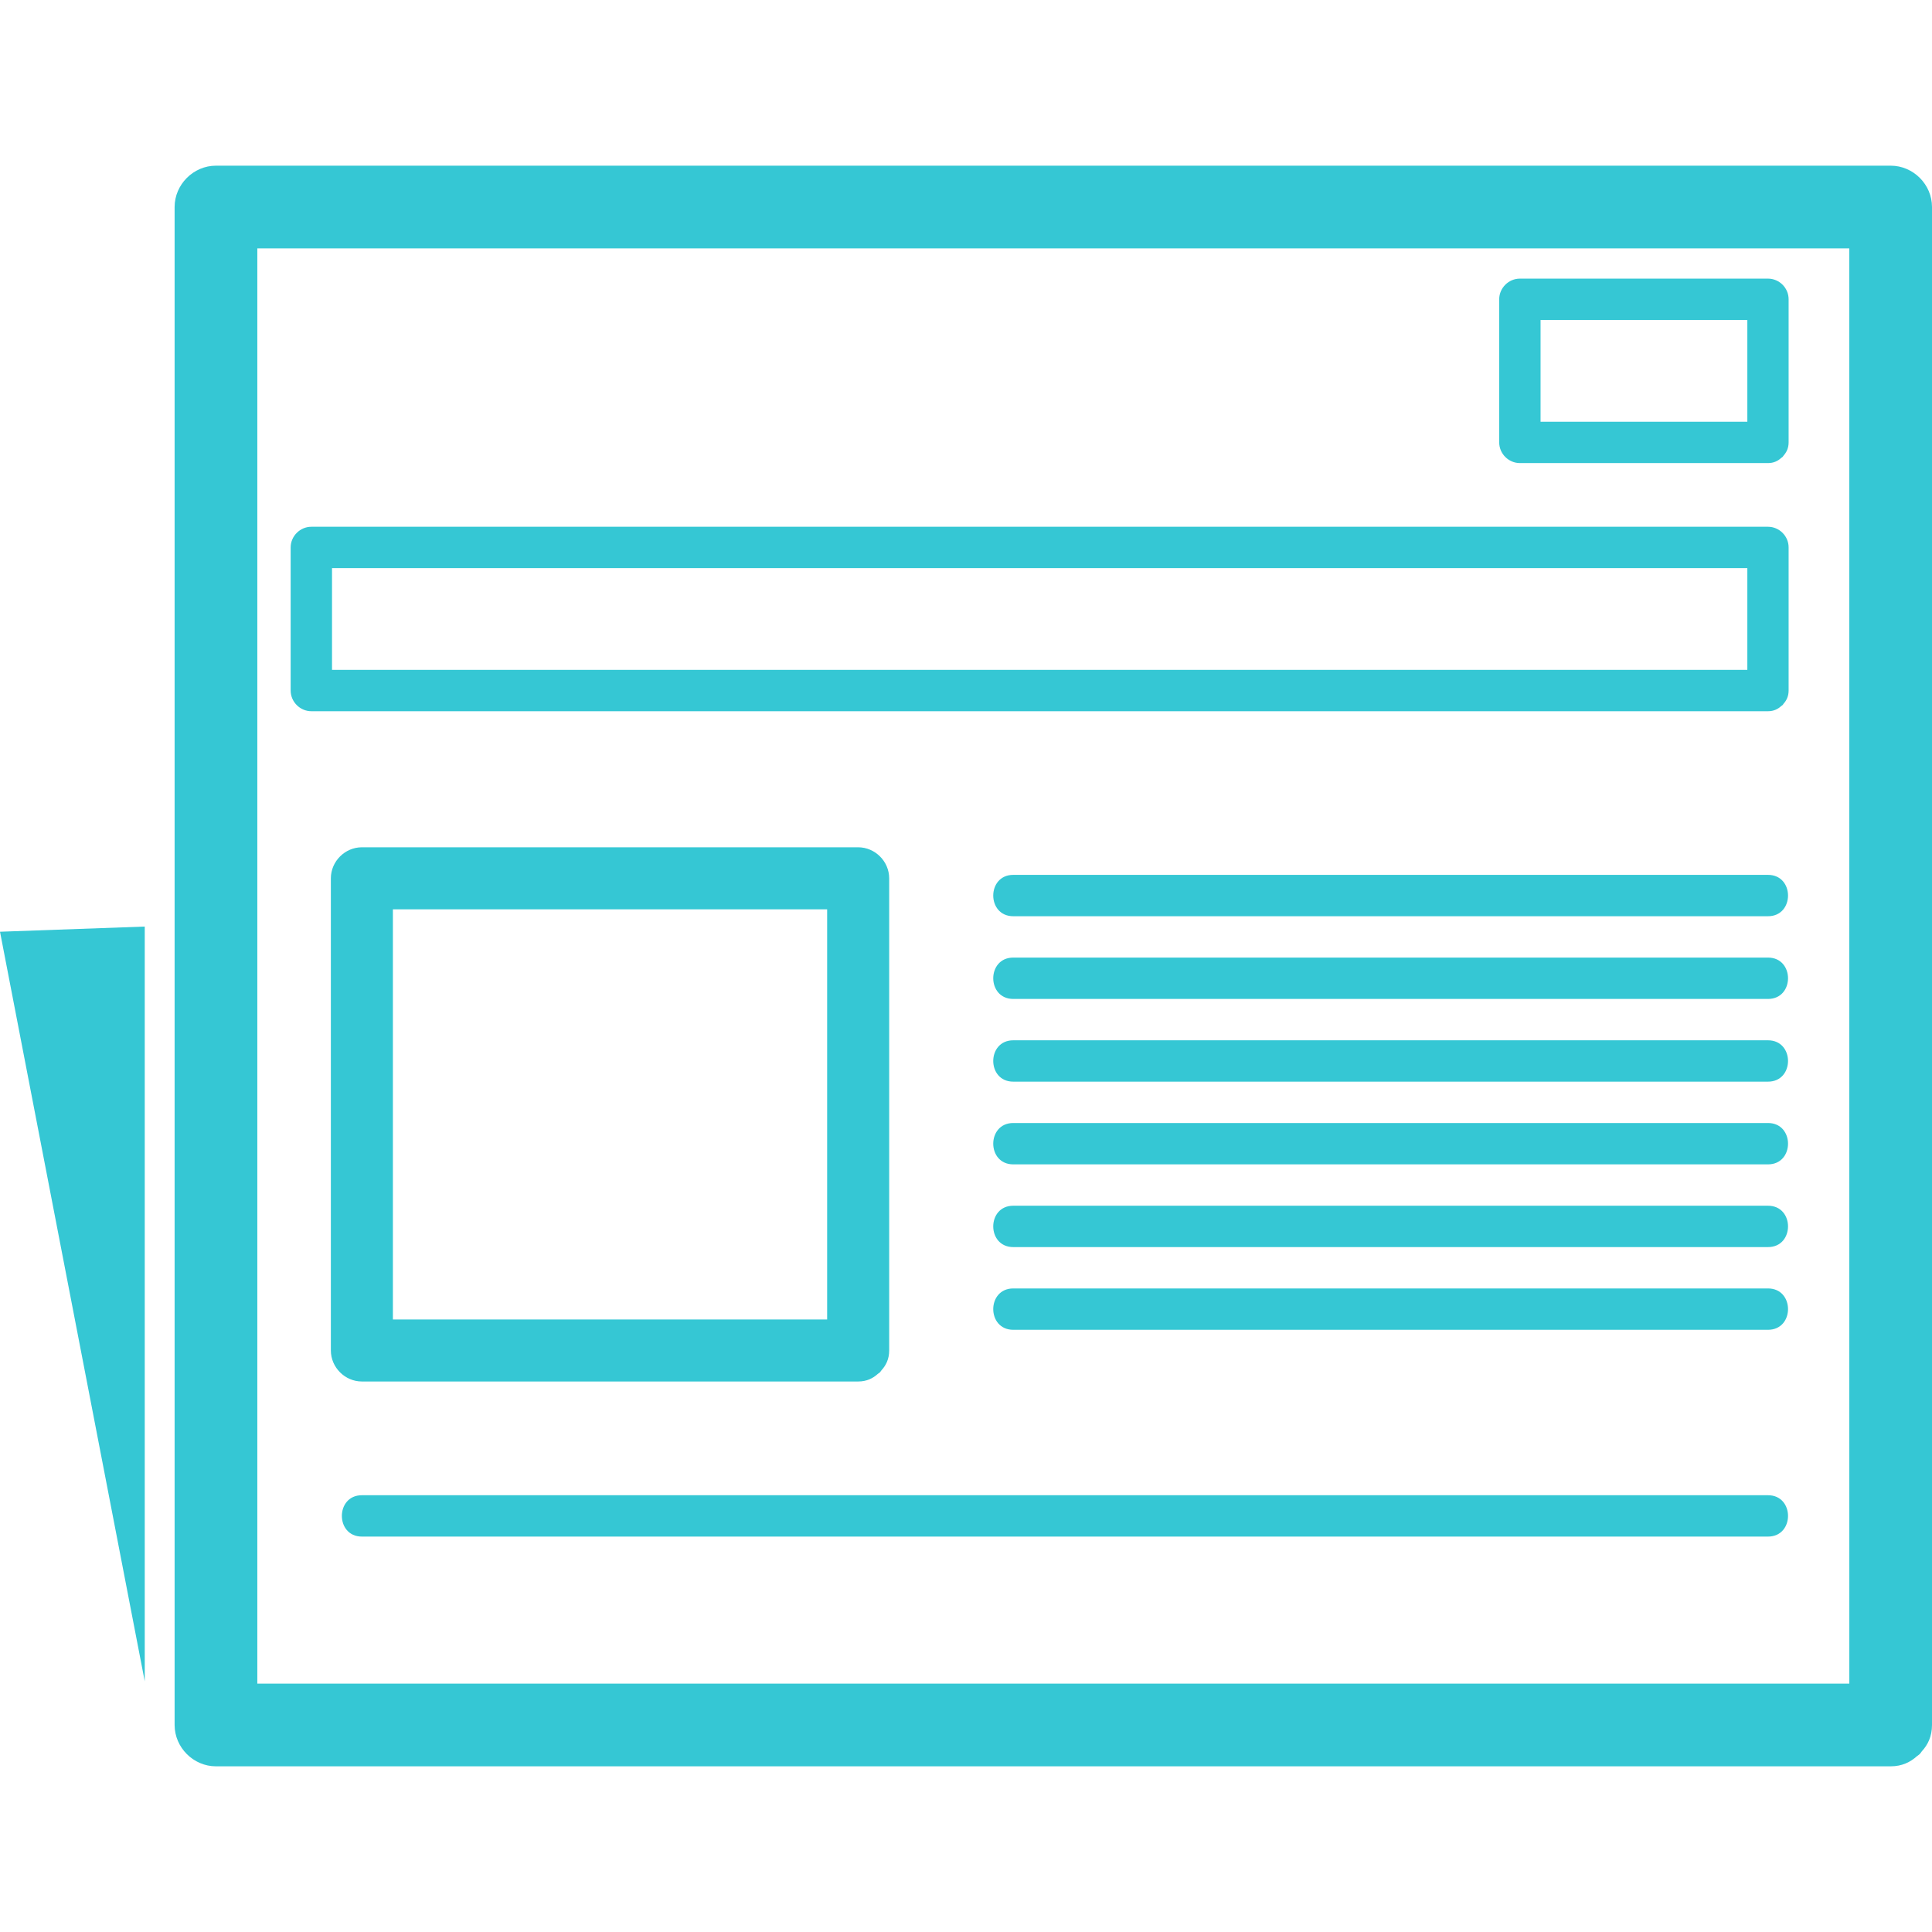 <?xml version="1.0" encoding="iso-8859-1"?>
<!-- Generator: Adobe Illustrator 18.1.1, SVG Export Plug-In . SVG Version: 6.00 Build 0)  -->
<svg xmlns="http://www.w3.org/2000/svg" xmlns:xlink="http://www.w3.org/1999/xlink" version="1.1" id="Capa_1" x="0px" y="0px" viewBox="0 0 46.715 46.715" style="enable-background:new 0 0 46.715 46.715;" xml:space="preserve" width="512px" height="512px">
<g>
	<g>
		<path d="M45.716,4.006c-4.976,0-9.952,0-14.929,0c-7.403,0-14.806,0-22.21,0c-1.118,0-2.237,0-3.355,0    c-0.545,0-1,0.455-1,1c0,5.266,0,10.533,0,15.799c0,6.669,0,13.34,0,20.01c0,0.298,0,0.595,0,0.894c0,0.545,0.455,1,1,1    c4.976,0,9.952,0,14.929,0c7.404,0,14.806,0,22.21,0c1.117,0,2.236,0,3.354,0c0.275,0,0.479-0.103,0.637-0.246    c0.022-0.017,0.047-0.031,0.067-0.051c0.019-0.021,0.033-0.044,0.05-0.066c0.145-0.157,0.246-0.36,0.246-0.637    c0-5.267,0-10.533,0-15.8c0-6.67,0-13.34,0-20.01c0-0.298,0-0.595,0-0.893C46.716,4.461,46.262,4.006,45.716,4.006z     M30.787,40.709c-7.403,0-14.806,0-22.21,0c-0.785,0-1.57,0-2.355,0c0-4.934,0-9.865,0-14.8c0-6.634,0-13.269,0-19.903    c4.643,0,9.285,0,13.929,0c7.404,0,14.806,0,22.21,0c0.783,0,1.568,0,2.354,0c0,4.933,0,9.866,0,14.799    c0.001,6.634,0.001,13.269,0.001,19.904C40.073,40.709,35.432,40.709,30.787,40.709z" fill="#35c7d4"/>
		<path d="M20.75,33.404c0.206,0,0.359-0.077,0.478-0.186c0.017-0.013,0.034-0.022,0.05-0.037    c0.014-0.017,0.025-0.033,0.038-0.051c0.107-0.117,0.184-0.27,0.184-0.476c0-3.807,0-7.611,0-11.417c0-0.409-0.341-0.75-0.75-0.75    c-4,0-8,0-12,0c-0.409,0-0.75,0.341-0.75,0.75c0,3.806,0,7.61,0,11.417c0,0.409,0.341,0.75,0.75,0.75    C12.75,33.404,16.75,33.404,20.75,33.404z M9.5,21.987c3.5,0,7,0,10.5,0c0,3.306,0,6.61,0,9.917c-3.5,0-7,0-10.5,0    C9.5,28.597,9.5,25.293,9.5,21.987z" fill="#35c7d4"/>
		<path d="M42.75,6.737c-2,0-4,0-6,0c-0.273,0-0.5,0.227-0.5,0.5c0,1.153,0,2.306,0,3.46    c0,0.273,0.227,0.5,0.5,0.5c2,0,4,0,6,0c0.137,0,0.238-0.051,0.316-0.122c0.013-0.009,0.023-0.016,0.035-0.026    c0.01-0.01,0.017-0.021,0.024-0.032c0.071-0.079,0.123-0.182,0.123-0.319c0-1.153,0-2.306,0-3.46    C43.25,6.964,43.023,6.737,42.75,6.737z M42.25,10.197c-1.667,0-3.333,0-5,0c0-0.82,0-1.64,0-2.46c1.667,0,3.333,0,5,0    C42.25,8.557,42.25,9.377,42.25,10.197z" fill="#35c7d4"/>
		<path d="M42.75,12.737c-5.393,0-10.784,0-16.176,0c-6.248,0-12.497,0-18.745,0c-0.1,0-0.201,0-0.301,0    c-0.273,0-0.5,0.227-0.5,0.5c0,1.153,0,2.306,0,3.46c0,0.273,0.227,0.5,0.5,0.5c5.392,0,10.784,0,16.176,0    c6.248,0,12.497,0,18.745,0c0.1,0,0.201,0,0.301,0c0.137,0,0.238-0.051,0.316-0.122c0.013-0.009,0.023-0.016,0.035-0.026    c0.01-0.01,0.017-0.021,0.024-0.032c0.071-0.079,0.123-0.182,0.123-0.319c0-1.153,0-2.306,0-3.46    C43.25,12.964,43.023,12.737,42.75,12.737z M42.25,16.197c-5.227,0-10.451,0-15.676,0c-6.182,0-12.365,0-18.546,0    c0-0.82,0-1.64,0-2.46c5.226,0,10.451,0,15.676,0c6.183,0,12.364,0,18.546,0C42.25,14.557,42.25,15.377,42.25,16.197z" fill="#35c7d4"/>
		<path d="M42.75,21.154c-5.954,0-11.908,0-17.862,0c-0.129,0-0.259,0-0.388,0c-0.645,0-0.645,1,0,1    c5.954,0,11.908,0,17.861,0c0.13,0,0.26,0,0.389,0C43.395,22.154,43.395,21.154,42.75,21.154z" fill="#35c7d4"/>
		<path d="M42.75,23.154c-5.954,0-11.908,0-17.862,0c-0.129,0-0.259,0-0.388,0c-0.645,0-0.645,1,0,1    c5.954,0,11.908,0,17.861,0c0.13,0,0.26,0,0.389,0C43.395,24.154,43.395,23.154,42.75,23.154z" fill="#35c7d4"/>
		<path d="M42.75,25.154c-5.954,0-11.908,0-17.862,0c-0.129,0-0.259,0-0.388,0c-0.645,0-0.645,1,0,1    c5.954,0,11.908,0,17.861,0c0.13,0,0.26,0,0.389,0C43.395,26.154,43.395,25.154,42.75,25.154z" fill="#35c7d4"/>
		<path d="M42.75,27.154c-5.954,0-11.908,0-17.862,0c-0.129,0-0.259,0-0.388,0c-0.645,0-0.645,1,0,1    c5.954,0,11.908,0,17.861,0c0.13,0,0.26,0,0.389,0C43.395,28.154,43.395,27.154,42.75,27.154z" fill="#35c7d4"/>
		<path d="M42.75,29.154c-5.954,0-11.908,0-17.862,0c-0.129,0-0.259,0-0.388,0c-0.645,0-0.645,1,0,1    c5.954,0,11.908,0,17.861,0c0.13,0,0.26,0,0.389,0C43.395,30.154,43.395,29.154,42.75,29.154z" fill="#35c7d4"/>
		<path d="M42.75,31.154c-5.954,0-11.908,0-17.862,0c-0.129,0-0.259,0-0.388,0c-0.645,0-0.645,1,0,1    c5.954,0,11.908,0,17.861,0c0.13,0,0.26,0,0.389,0C43.395,32.154,43.395,31.154,42.75,31.154z" fill="#35c7d4"/>
		<path d="M42.75,36.154c-5.5,0-11,0-16.5,0c-5.82,0-11.641,0-17.461,0c-0.013,0-0.026,0-0.039,0    c-0.645,0-0.645,1,0,1c5.5,0,11,0,16.5,0c5.82,0,11.641,0,17.461,0c0.014,0,0.025,0,0.039,0    C43.395,37.154,43.395,36.154,42.75,36.154z" fill="#35c7d4"/>
		<polygon points="3.5,40.654 3.5,22.404 0,22.529   " fill="#35c7d4"/>
	</g>
</g>
<g>
</g>
<g>
</g>
<g>
</g>
<g>
</g>
<g>
</g>
<g>
</g>
<g>
</g>
<g>
</g>
<g>
</g>
<g>
</g>
<g>
</g>
<g>
</g>
<g>
</g>
<g>
</g>
<g>
</g>
</svg>
